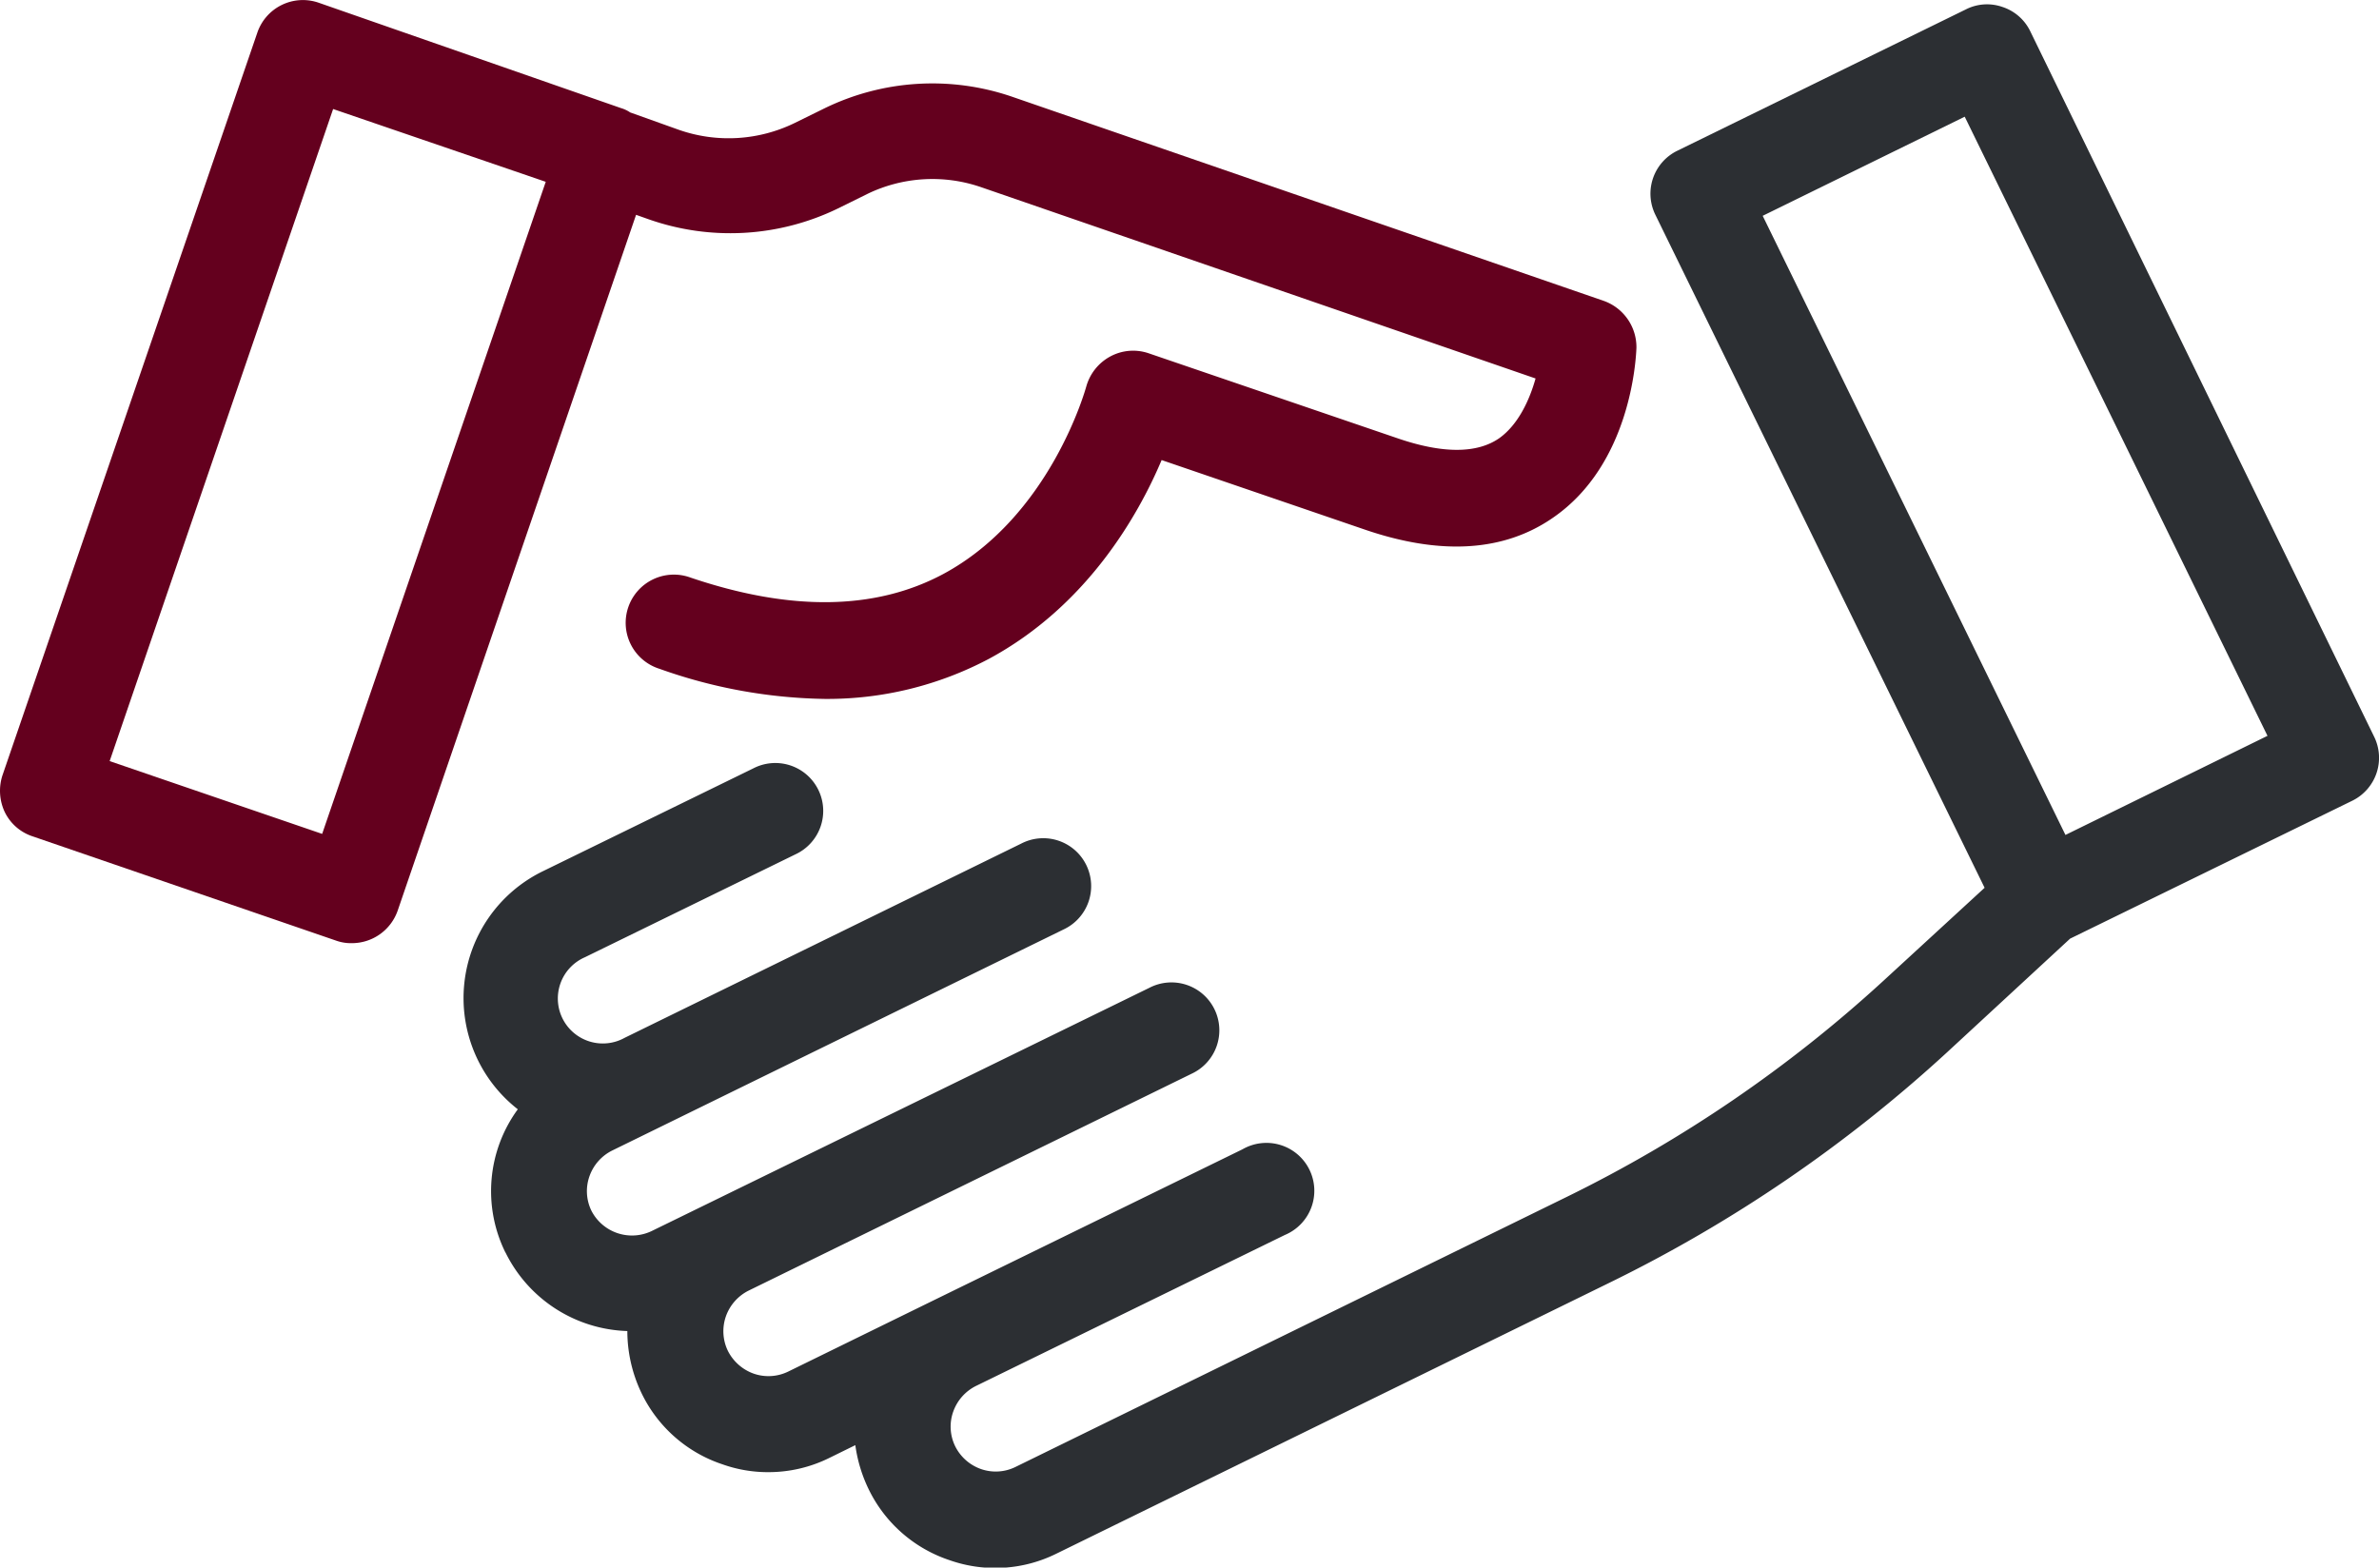 <?xml version="1.0" encoding="utf-8" standalone="no"?>
<svg xmlns="http://www.w3.org/2000/svg" 
    xmlns:xlink="http://www.w3.org/1999/xlink" viewBox="0 0 384 253.06">
    <defs>
        <style>.cls-1{fill:none;}.cls-2{clip-path:url(#clip-path);}.cls-3{fill:#64001e;}.cls-4{fill:#2c2f33;}</style>
        <clipPath id="clip-path" transform="translate(0 -0.47)">
            <rect class="cls-1" width="384" height="254"/>
        </clipPath>
    </defs>
    <title>meet</title>
    <g id="Layer_2" data-name="Layer 2">
        <g id="Layer_1-2" data-name="Layer 1">
            <g class="cls-2">
                <path class="cls-3" d="M.77,131.57a7.65,7.65,0,0,0,4.47,3.91l49.07,16.86a7.08,7.08,0,0,0,2.51.39,7.83,7.83,0,0,0,7.37-5.25L102.67,35.15l2,.71a39.76,39.76,0,0,0,30.57-1.73L140,31.78a24.09,24.09,0,0,1,18.34-1.1l89.52,30.89C246.9,65,245.09,69,242,71.21c-3.61,2.51-9.17,2.51-16.46,0L185.37,57.49a7.76,7.76,0,0,0-6.2.55,7.94,7.94,0,0,0-3.84,4.86c-.08.24-5.72,20.93-23.12,30.26-11,5.87-24.69,6-40.76.55a7.78,7.78,0,1,0-5,14.73,82.79,82.79,0,0,0,26.66,4.86,55.69,55.69,0,0,0,26.57-6.5c15.67-8.47,24-23,27.82-32.06L220.4,86c12.23,4.16,22.42,3.53,30.34-2,12.46-8.62,13.32-25.47,13.4-27.35a7.93,7.93,0,0,0-5.25-7.6l-95.63-33A39.67,39.67,0,0,0,133,18l-4.78,2.35a24.32,24.32,0,0,1-18.58,1.1l-7.92-2.83a5.35,5.35,0,0,0-1.49-.7L51.41.9a7.77,7.77,0,0,0-9.88,4.86L.38,125.69a8.07,8.07,0,0,0,.39,5.88Zm53-113.5L88.09,29.82,52,135.09,17.7,123.34Z" transform="translate(0 -0.47)"/>
                <path class="cls-4" d="M81.59,202.66a22.7,22.7,0,0,0,19.67,12.69,23.21,23.21,0,0,0,2.28,10,22.28,22.28,0,0,0,13.09,11.52,21.83,21.83,0,0,0,7.36,1.26,22.14,22.14,0,0,0,10-2.36l4.07-2a23.6,23.6,0,0,0,2.12,7.05,22.33,22.33,0,0,0,13.09,11.52,22.22,22.22,0,0,0,17.32-1.09l89.12-43.66a229.45,229.45,0,0,0,54.56-37.23L334.14,152l45.54-22.26a7.72,7.72,0,0,0,3.53-10.35L327.71,5.52a7.61,7.61,0,0,0-4.47-3.92,7.53,7.53,0,0,0-5.95.4L270.73,24.81a7.71,7.71,0,0,0-3.53,10.34l53.14,108.64-16.46,15.13A216.34,216.34,0,0,1,253,193.64L163.89,237.3a7.22,7.22,0,0,1-5.57.32,7.38,7.38,0,0,1-4.15-3.69,7.19,7.19,0,0,1-.31-5.56,7.38,7.38,0,0,1,3.68-4.16l49.85-24.37A7.73,7.73,0,1,0,200.57,186l-49.85,24.38-23.51,11.52a7.26,7.26,0,0,1-5.57.32,7.46,7.46,0,0,1-4.16-3.69,7.28,7.28,0,0,1-.31-5.56,7.4,7.4,0,0,1,3.69-4.16l71.48-35a7.73,7.73,0,1,0-6.82-13.87l-80.34,39.27a7.36,7.36,0,0,1-9.72-3.29,7.21,7.21,0,0,1-.31-5.57,7.36,7.36,0,0,1,3.68-4.15l31.67-15.52,41.15-20.15a7.73,7.73,0,1,0-6.82-13.87l-64,31.35a7.26,7.26,0,1,1-6.43-13l34-16.62a7.73,7.73,0,1,0-6.82-13.87l-34,16.62a22.78,22.78,0,0,0-4,38.41,22.38,22.38,0,0,0-2,23.12ZM284.52,35.31l32.61-16L366,119.26l-32.61,16Z" transform="translate(0 -0.47)"/>
            </g>
        </g>
    </g>
</svg>